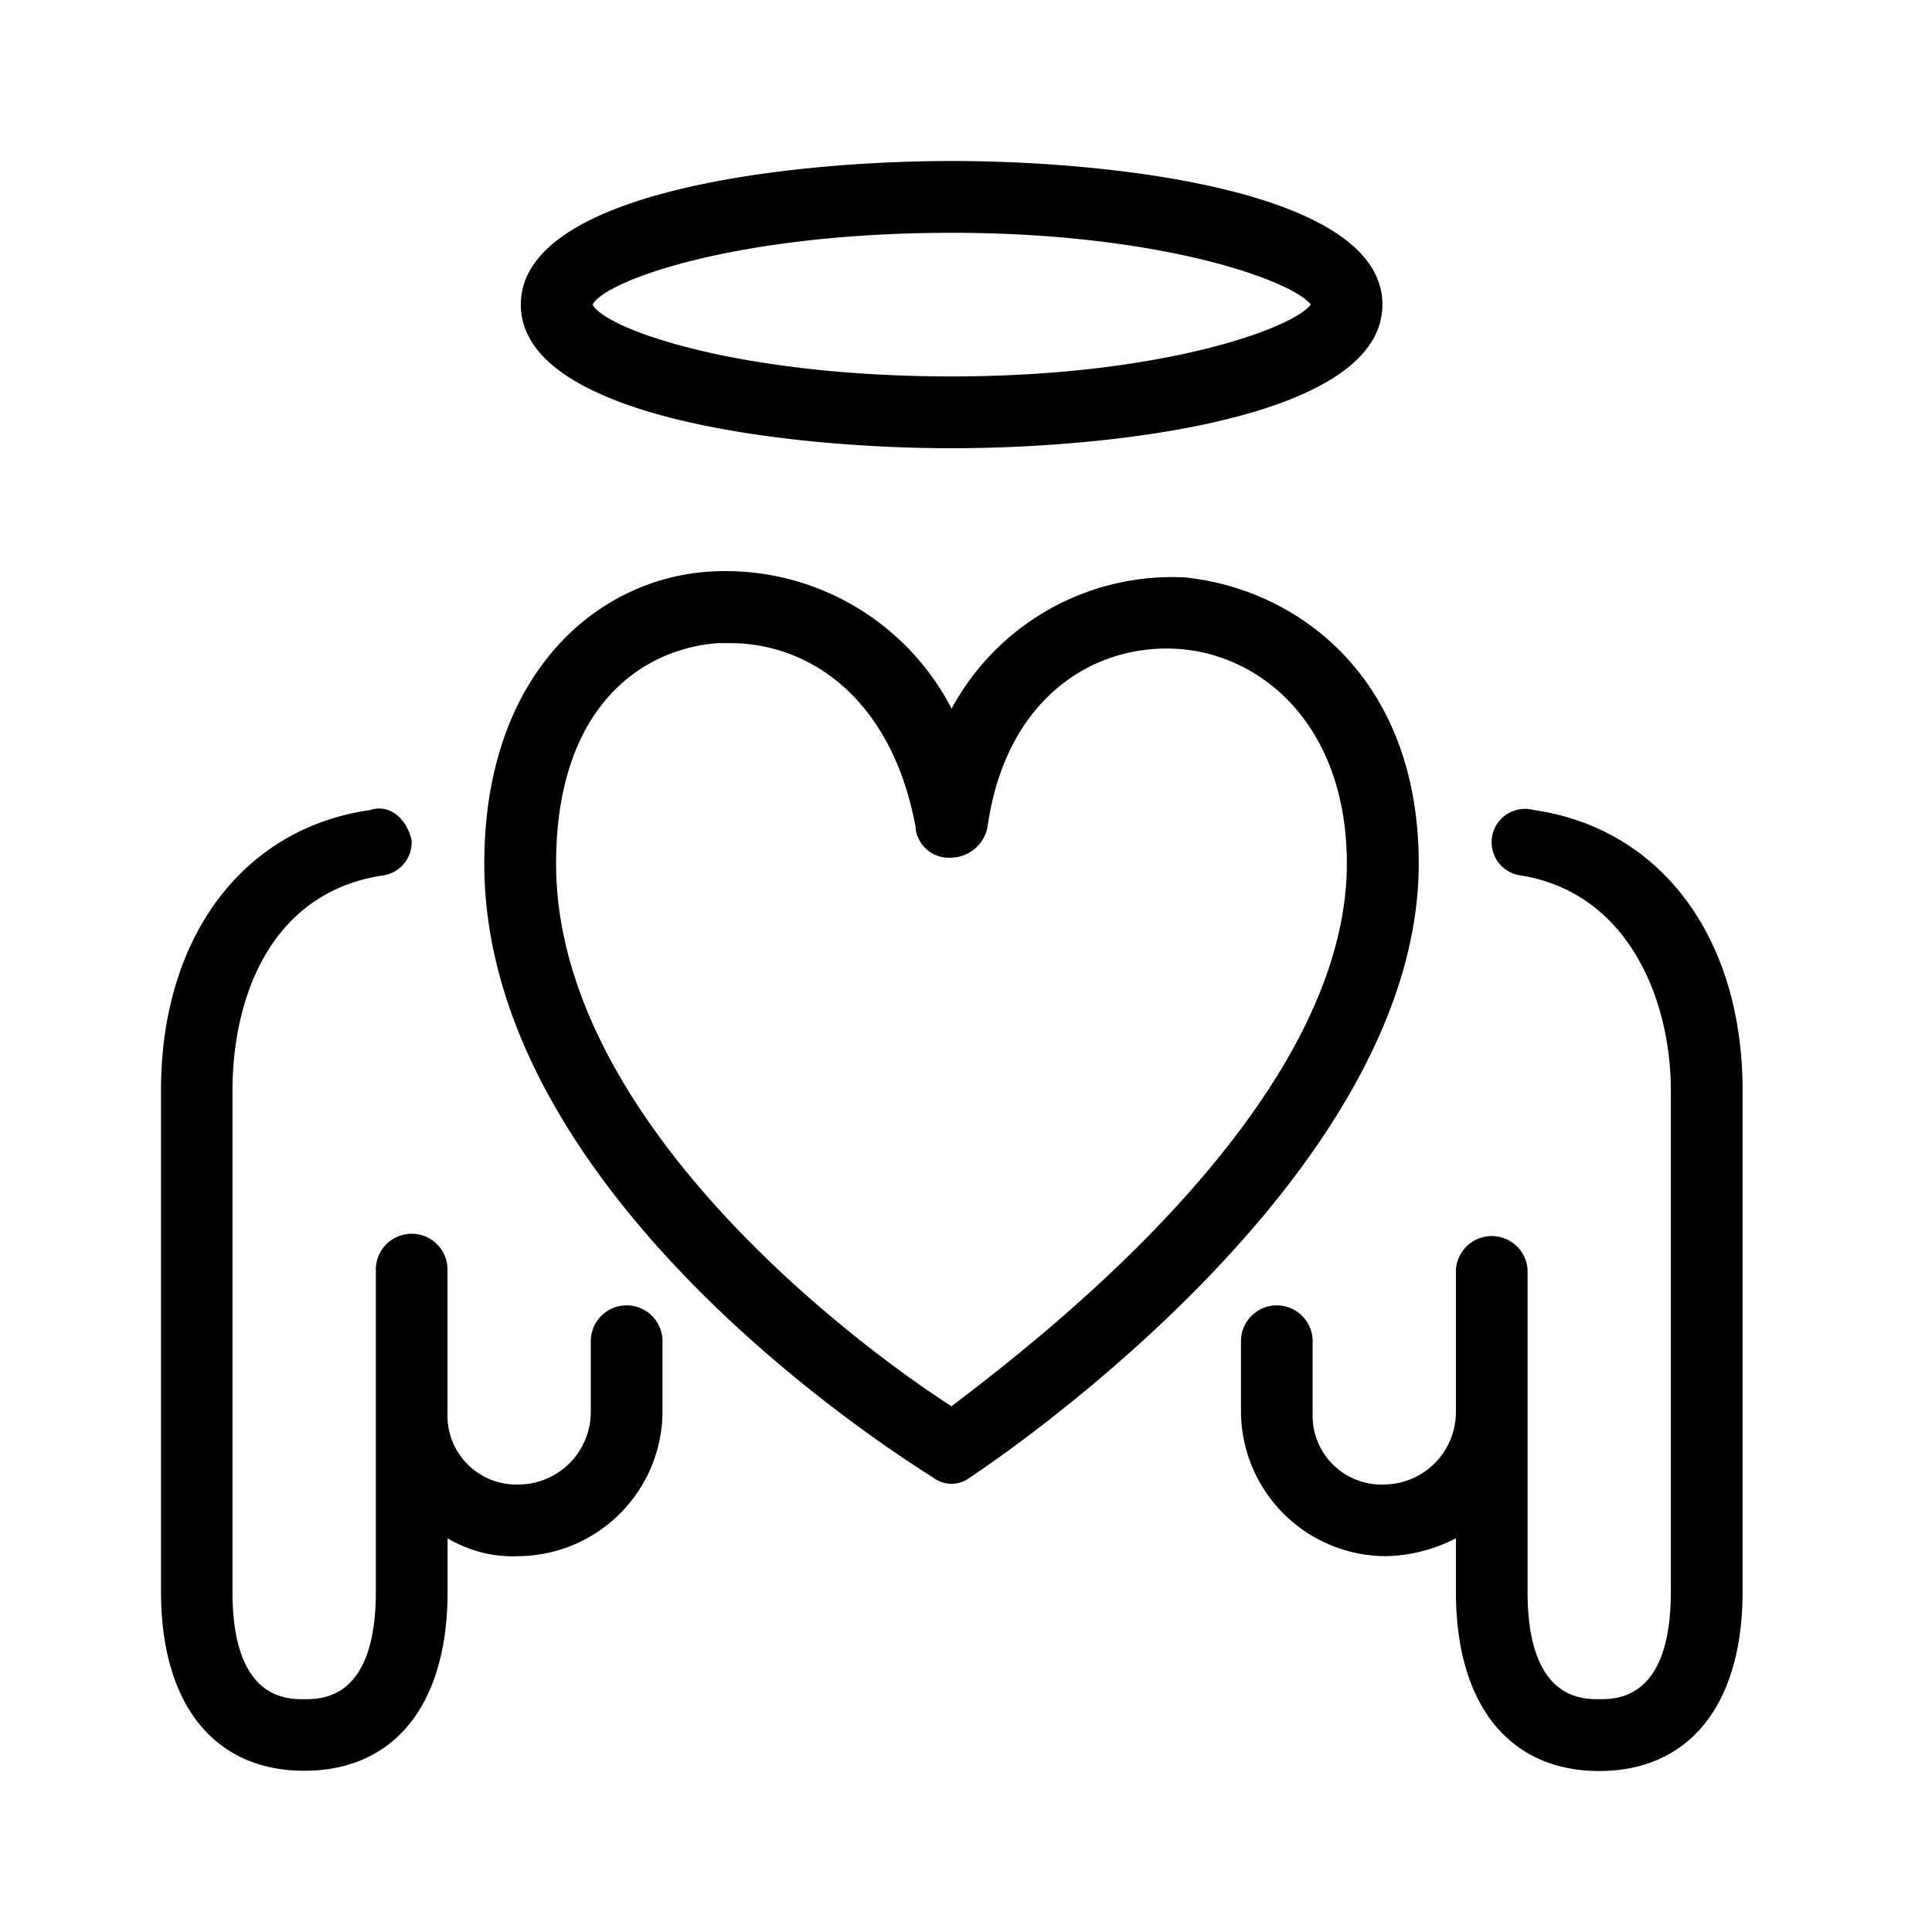 <svg xmlns="http://www.w3.org/2000/svg" width="24" height="24" fill="none" viewBox="0 0 24 24">
  <path fill="#000" fill-rule="evenodd" d="M19.866 22c-1.112 0-1.78-.816-1.78-2.224v-.667a1.96 1.96 0 0 1-.89.222 1.804 1.804 0 0 1-1.78-1.78v-.89a.445.445 0 1 1 .89 0v.89a.856.856 0 0 0 .89.89.901.901 0 0 0 .89-.89v-1.78a.446.446 0 0 1 .89 0v4.002c0 1.335.669 1.335.89 1.335.223 0 .89 0 .89-1.335v-6.226c0-1.113-.516-2.447-1.853-2.67a.417.417 0 0 1-.304-.645.417.417 0 0 1 .452-.17c1.558.223 2.596 1.557 2.596 3.485v6.226c0 1.41-.668 2.227-1.78 2.227ZM5.56 19.776v-.667c.268.16.577.238.89.222a1.805 1.805 0 0 0 1.78-1.78v-.89a.445.445 0 0 0-.891 0v.89a.902.902 0 0 1-.89.89.856.856 0 0 1-.89-.89v-1.78a.445.445 0 0 0-.89 0v4.002c0 1.335-.668 1.335-.89 1.335-.223 0-.891 0-.891-1.335v-6.226c0-1.113.445-2.447 1.854-2.67a.416.416 0 0 0 .371-.444c-.075-.296-.296-.445-.516-.37C3.039 10.284 2 11.618 2 13.546v6.226c0 1.41.668 2.225 1.78 2.225 1.114 0 1.78-.815 1.78-2.222Zm6.263-16.884c2.6 0 4.236.595 4.46.892-.224.297-1.859.892-4.46.892-2.676 0-4.312-.595-4.461-.892.15-.297 1.785-.892 4.46-.892Zm5.35.892C17.174 2.372 13.83 2 11.824 2 9.816 2 6.47 2.372 6.47 3.784s3.345 1.784 5.352 1.784 5.351-.372 5.351-1.785Zm-5.8 6.5a.416.416 0 0 0 .448.37.47.47 0 0 0 .445-.37c.224-1.63 1.34-2.297 2.381-2.222 1.042.075 2.084.963 2.084 2.667 0 3.036-3.944 6-4.911 6.74-1.042-.667-4.912-3.481-4.912-6.74 0-1.926 1.042-2.667 2.01-2.74h.15c.969 0 2.01.666 2.308 2.296h-.002Zm.67 8.074c.224-.148 5.581-3.704 5.581-7.63 0-2.297-1.488-3.407-2.902-3.555a3.113 3.113 0 0 0-2.901 1.63 3.16 3.16 0 0 0-2.978-1.704c-1.414.074-2.827 1.26-2.827 3.63 0 4.222 5.357 7.48 5.58 7.629a.374.374 0 0 0 .447 0Z" clip-rule="evenodd"/>
</svg>
